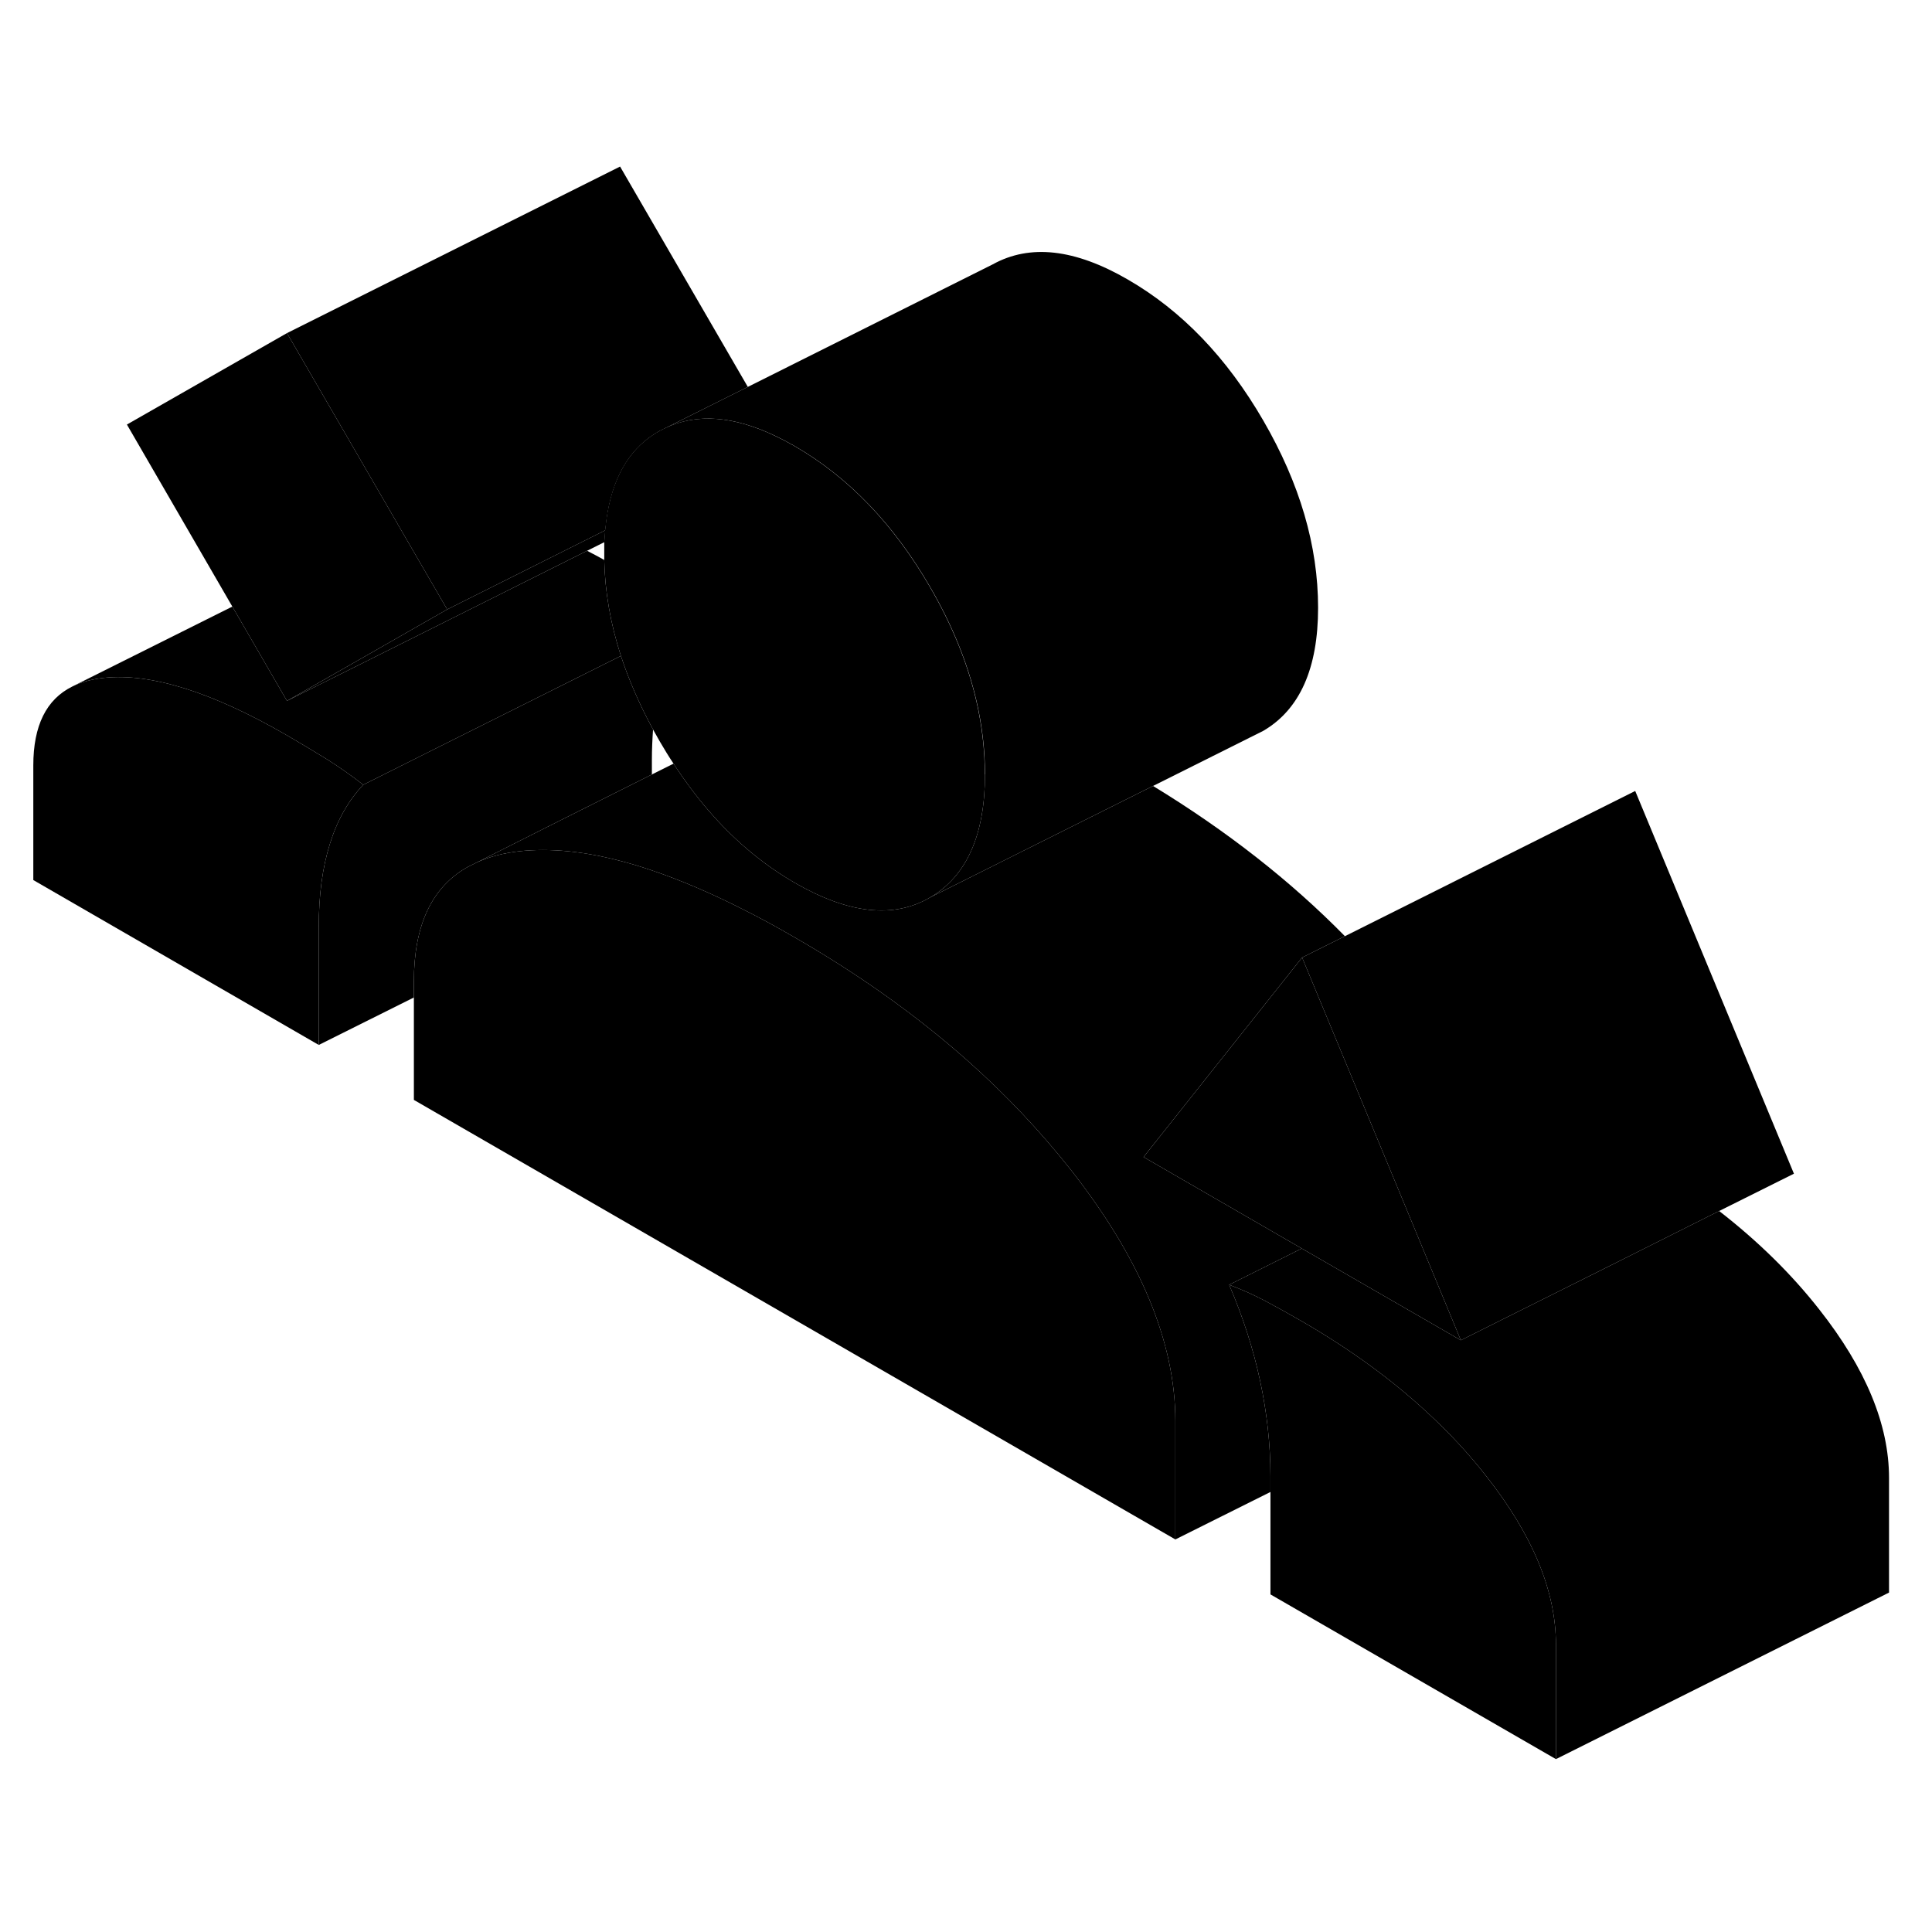 <svg width="48" height="48" viewBox="0 0 116 100" xmlns="http://www.w3.org/2000/svg" stroke-width="1px"
     stroke-linecap="round" stroke-linejoin="round">
    <path d="M19.62 37.58C18.85 37.11 18.06 36.63 17.23 36.15C12.73 33.55 9.06 32.4 6.24 32.7C5.53 32.78 4.91 32.94 4.38 33.2L4.34 33.22C2.78 33.99 2 35.57 2 37.96V44.84L19.14 54.74V47.63C19.14 45.74 19.36 44.08 19.81 42.66C20.25 41.24 20.92 40.06 21.81 39.12C21.11 38.57 20.38 38.06 19.62 37.58Z" class="pr-icon-iso-solid-stroke" stroke-linejoin="round"/>
    <path d="M70.57 77.32V84.43L24.85 58.04V50.93C24.85 47.55 25.93 45.25 28.09 44.05L28.63 43.78C29.37 43.44 30.23 43.22 31.19 43.11C33.02 42.91 35.09 43.11 37.4 43.73C37.97 43.88 38.55 44.06 39.14 44.26C40.92 44.86 42.82 45.68 44.85 46.72C45.78 47.19 46.73 47.71 47.71 48.28C51.6 50.52 55.06 52.99 58.09 55.68C60.4 57.73 62.46 59.92 64.28 62.22C68.47 67.55 70.57 72.59 70.57 77.32Z" class="pr-icon-iso-solid-stroke" stroke-linejoin="round"/>
    <path d="M87.71 72.47L78.16 66.96L68.66 61.47L78.18 49.49L84.18 63.95L87.71 72.47Z" class="pr-icon-iso-solid-stroke" stroke-linejoin="round"/>
    <path d="M107.71 62.47L103.22 64.71L96.16 68.25L90.57 71.04L87.71 72.47L84.18 63.95L78.18 49.49L80.75 48.21L98.18 39.49L107.71 62.47Z" class="pr-icon-iso-solid-stroke" stroke-linejoin="round"/>
    <path d="M113.42 80.74V87.62L93.42 97.62V90.74C93.42 87.53 92.02 84.16 89.23 80.62C88.2 79.3 87.03 78.04 85.74 76.85C83.57 74.83 81.05 73 78.18 71.34C77.42 70.9 76.68 70.49 75.95 70.1C75.22 69.72 74.5 69.4 73.8 69.14L77.88 67.1L78.16 66.96L87.71 72.47L90.57 71.04L96.16 68.25L103.22 64.71C105.55 66.52 107.55 68.48 109.23 70.62C112.02 74.16 113.42 77.53 113.42 80.74Z" class="pr-icon-iso-solid-stroke" stroke-linejoin="round"/>
    <path d="M44.9 15.23L39.95 17.7L39.61 17.87C37.93 18.8 36.89 20.44 36.48 22.79C36.42 23.12 36.38 23.47 36.34 23.84L34.56 24.73L26.85 28.59L23.89 23.49L23.87 23.45L17.23 12L37.23 2L44.9 15.23Z" class="pr-icon-iso-solid-stroke" stroke-linejoin="round"/>
    <path d="M39.21 35.8C39.17 36.38 39.14 36.99 39.14 37.63V38.5L33.36 41.4L28.63 43.78L28.09 44.05C25.93 45.25 24.85 47.55 24.85 50.93V51.89L19.14 54.74V47.63C19.14 45.74 19.36 44.08 19.81 42.66C20.25 41.24 20.92 40.06 21.81 39.12L25.88 37.08L37.28 31.38C37.76 32.84 38.4 34.31 39.21 35.8Z" class="pr-icon-iso-solid-stroke" stroke-linejoin="round"/>
    <path d="M26.85 28.59L22 31.36L17.23 34.08L13.95 28.42L7.62 17.49L17.23 12L23.87 23.45L23.89 23.49L26.85 28.59Z" class="pr-icon-iso-solid-stroke" stroke-linejoin="round"/>
    <path d="M37.28 31.38L25.88 37.08L21.81 39.12C21.11 38.57 20.38 38.06 19.62 37.58C18.85 37.11 18.06 36.63 17.23 36.15C12.73 33.55 9.06 32.4 6.24 32.7C5.53 32.78 4.91 32.94 4.38 33.2L13.95 28.42L17.23 34.08L22 31.7L35.25 25.07C35.59 25.24 35.93 25.43 36.28 25.62C36.32 27.52 36.65 29.43 37.28 31.38Z" class="pr-icon-iso-solid-stroke" stroke-linejoin="round"/>
    <path d="M4.38 33.2L4.34 33.22" class="pr-icon-iso-solid-stroke" stroke-linejoin="round"/>
    <path d="M36.34 23.84C36.32 24.07 36.31 24.31 36.29 24.55L35.25 25.07L22 31.7L17.23 34.08L22 31.36L26.85 28.59L34.56 24.73L36.34 23.84Z" class="pr-icon-iso-solid-stroke" stroke-linejoin="round"/>
    <path d="M59.14 38.49C59.14 42.13 58.04 44.6 55.85 45.88C53.66 47.17 50.95 46.87 47.71 45C46.71 44.42 45.76 43.75 44.85 42.97C43.23 41.59 41.76 39.88 40.44 37.85C40.15 37.42 39.88 36.97 39.61 36.51C39.47 36.27 39.34 36.04 39.21 35.8C38.4 34.31 37.76 32.84 37.28 31.38C36.65 29.43 36.32 27.52 36.28 25.62V25.29C36.28 25.04 36.28 24.79 36.28 24.55C36.3 24.31 36.31 24.07 36.33 23.84C36.37 23.47 36.41 23.12 36.47 22.79C36.88 20.44 37.92 18.8 39.6 17.87L39.94 17.7C41.84 16.8 44.06 16.97 46.62 18.21C46.97 18.38 47.33 18.57 47.7 18.78C50.94 20.65 53.65 23.47 55.84 27.25C57.17 29.54 58.1 31.83 58.62 34.09C58.96 35.56 59.13 37.03 59.13 38.49H59.14Z" class="pr-icon-iso-solid-stroke" stroke-linejoin="round"/>
    <path d="M79.14 28.49C79.14 32.13 78.04 34.6 75.85 35.88L75.17 36.22L69.23 39.19L55.85 45.88C58.04 44.6 59.14 42.13 59.14 38.49C59.14 37.03 58.97 35.56 58.63 34.09C58.11 31.83 57.18 29.54 55.85 27.25C53.66 23.47 50.95 20.65 47.71 18.78C47.34 18.57 46.98 18.38 46.63 18.21C44.07 16.97 41.85 16.8 39.95 17.7L44.9 15.23L59.61 7.87C61.84 6.64 64.53 6.94 67.71 8.78C70.95 10.65 73.66 13.47 75.85 17.25C78.04 21.03 79.14 24.77 79.14 28.49Z" class="pr-icon-iso-solid-stroke" stroke-linejoin="round"/>
    <path d="M78.18 49.49L68.66 61.47L78.16 66.96L77.88 67.1L73.8 69.14C74.63 71.07 75.25 73 75.66 74.91C76.07 76.83 76.28 78.73 76.28 80.62V81.58L70.57 84.43V77.32C70.57 72.59 68.47 67.55 64.28 62.22C62.46 59.92 60.4 57.73 58.09 55.68C55.06 52.99 51.6 50.52 47.71 48.28C46.73 47.71 45.78 47.19 44.85 46.72C42.82 45.68 40.92 44.86 39.14 44.26C38.55 44.06 37.97 43.88 37.4 43.73C35.09 43.11 33.02 42.91 31.19 43.11C30.23 43.22 29.37 43.44 28.63 43.78L33.36 41.4L39.14 38.5L40.44 37.85C41.76 39.88 43.23 41.59 44.85 42.97C45.76 43.75 46.71 44.42 47.71 45C50.95 46.87 53.66 47.17 55.85 45.88L69.23 39.19C73.66 41.89 77.5 44.9 80.75 48.21L78.18 49.49Z" class="pr-icon-iso-solid-stroke" stroke-linejoin="round"/>
    <path d="M28.09 44.05L27.87 44.16" class="pr-icon-iso-solid-stroke" stroke-linejoin="round"/>
    <path d="M93.42 90.74V97.62L76.28 87.73V80.62C76.28 78.73 76.07 76.83 75.66 74.91C75.25 73 74.63 71.07 73.8 69.14C74.5 69.4 75.22 69.72 75.95 70.1C76.68 70.49 77.42 70.9 78.18 71.34C81.05 73 83.57 74.83 85.74 76.85C87.03 78.04 88.2 79.3 89.23 80.62C92.02 84.16 93.42 87.53 93.42 90.74Z" class="pr-icon-iso-solid-stroke" stroke-linejoin="round"/>
</svg>